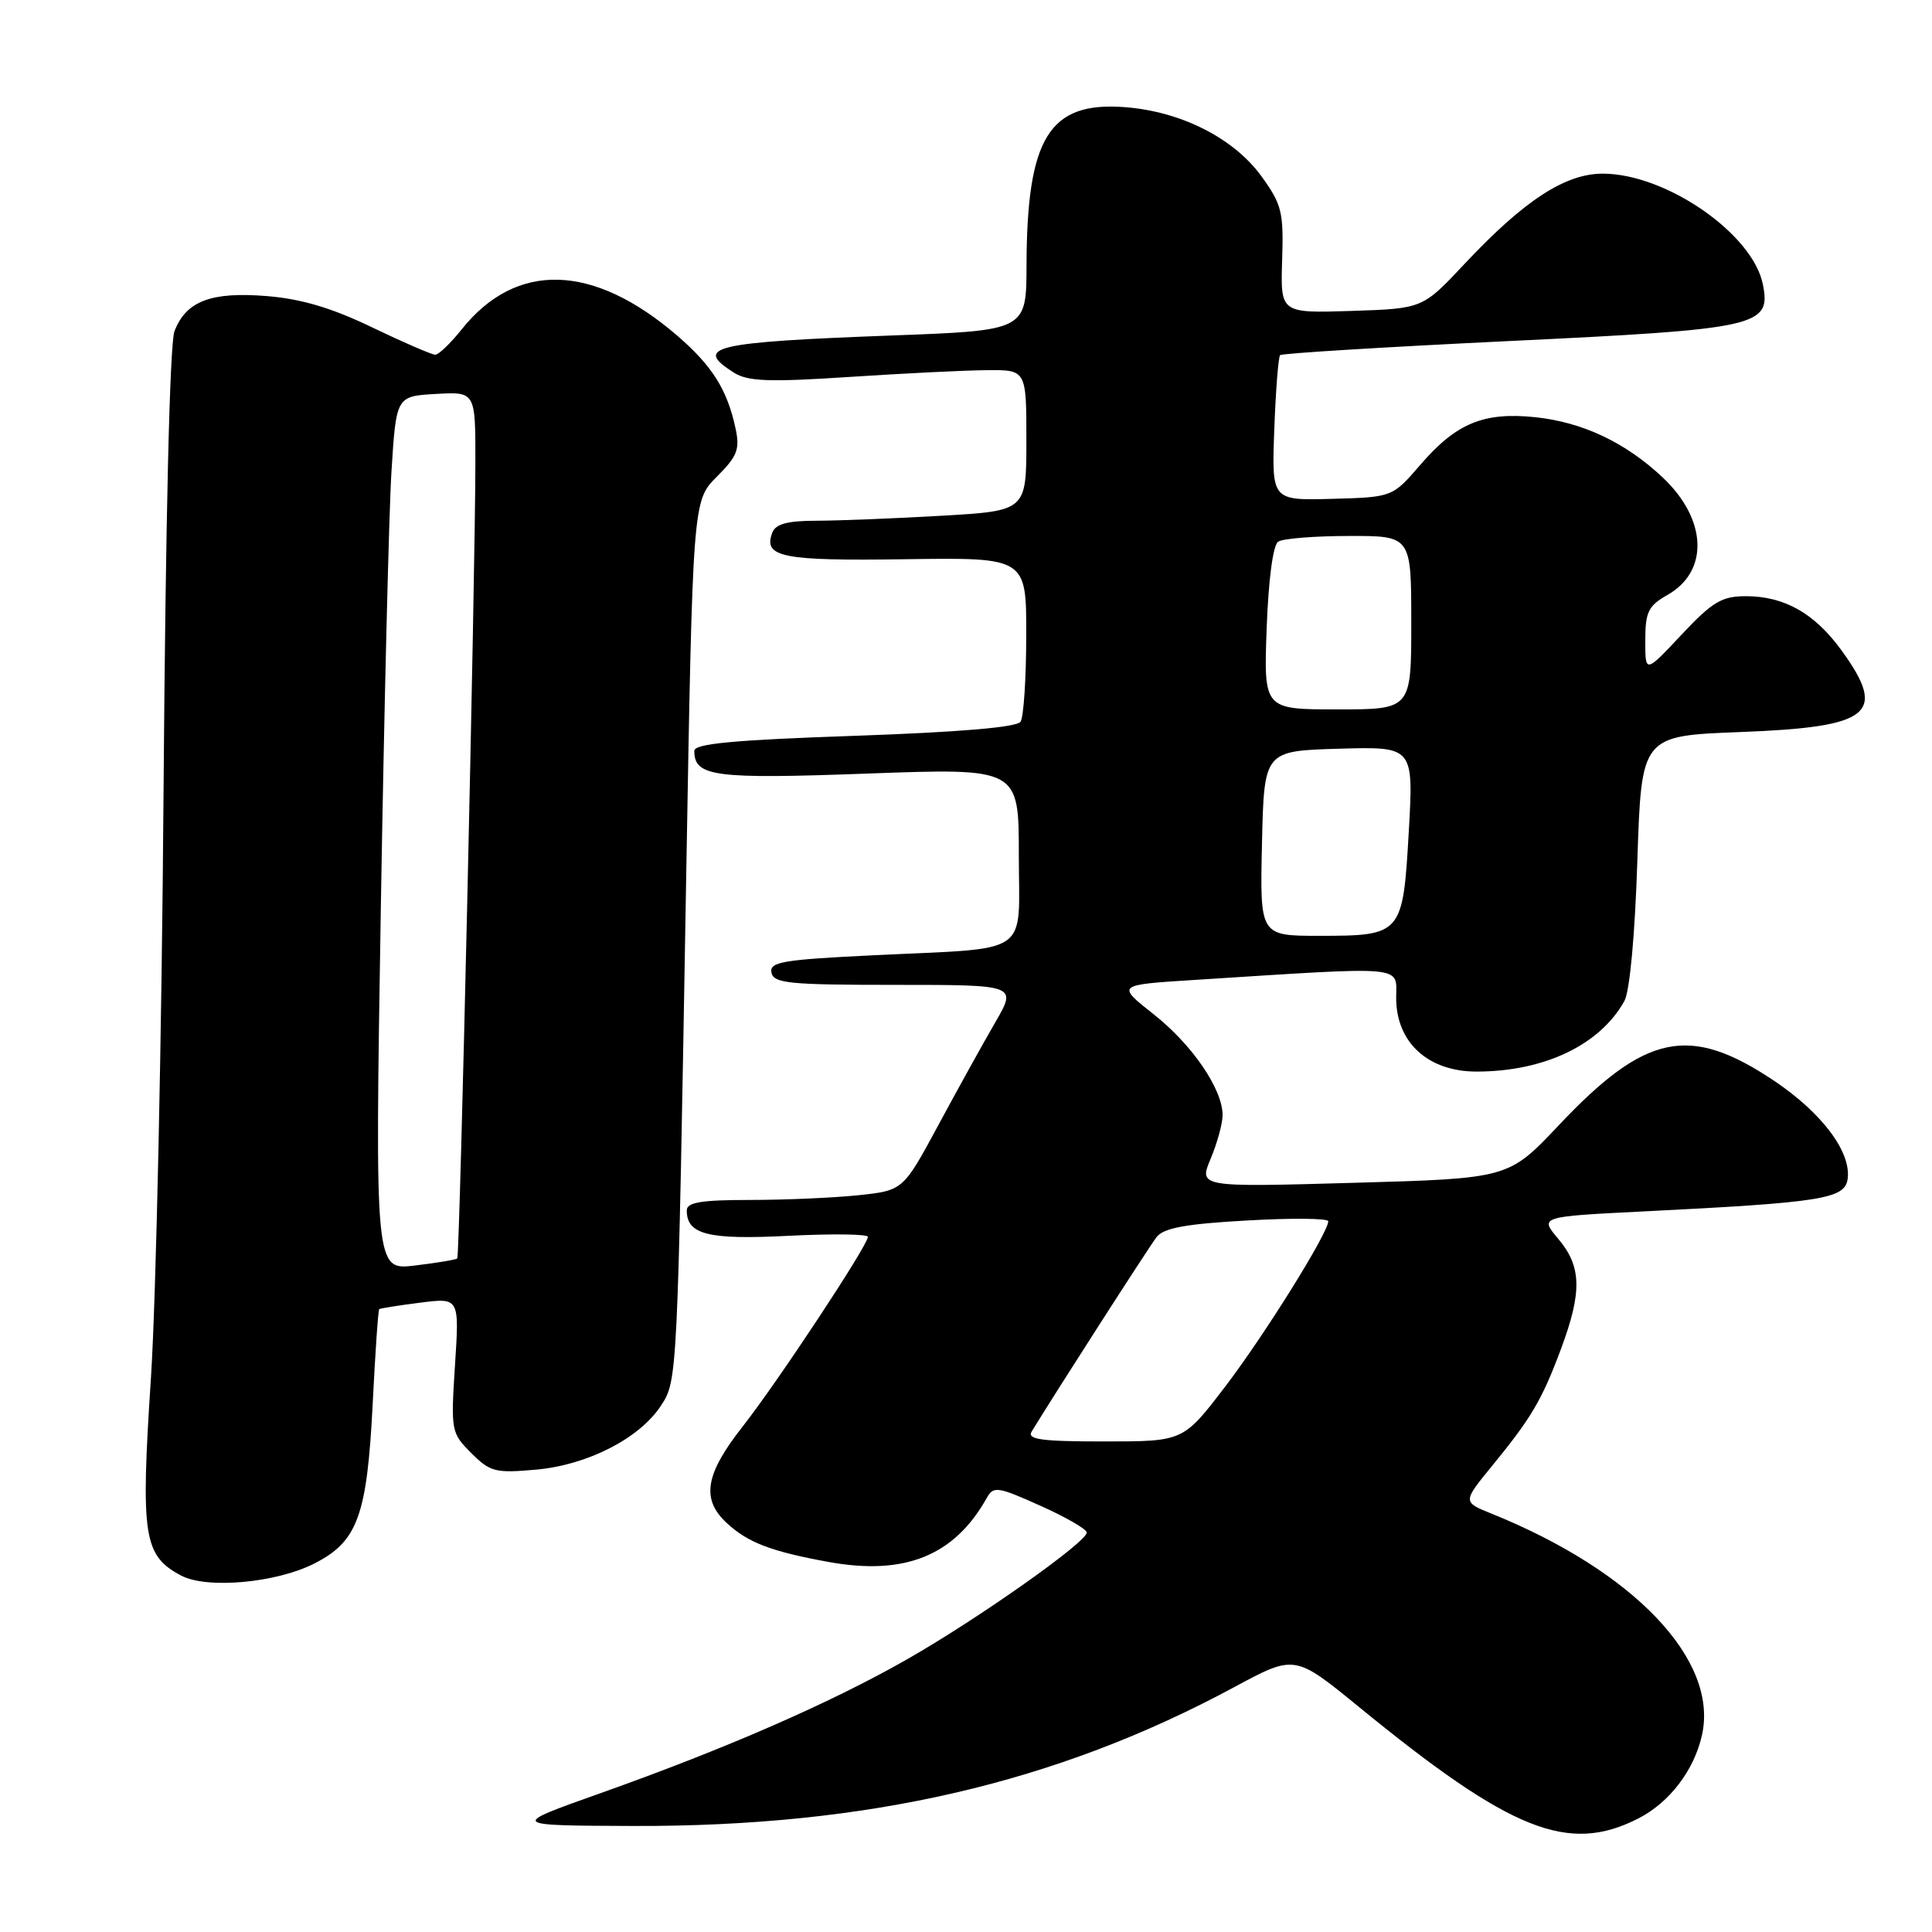 <?xml version="1.0" encoding="UTF-8" standalone="no"?>
<!DOCTYPE svg PUBLIC "-//W3C//DTD SVG 1.1//EN" "http://www.w3.org/Graphics/SVG/1.1/DTD/svg11.dtd" >
<svg xmlns="http://www.w3.org/2000/svg" xmlns:xlink="http://www.w3.org/1999/xlink" version="1.1" viewBox="0 0 256 256">
 <g >
 <path fill="currentColor"
d=" M 217.08 240.96 C 221.23 238.84 224.50 234.55 225.53 229.87 C 227.71 219.95 216.53 208.20 197.65 200.57 C 193.80 199.02 193.80 199.02 197.69 194.26 C 202.93 187.86 204.31 185.52 206.85 178.71 C 209.65 171.18 209.57 167.83 206.50 164.18 C 203.99 161.21 203.99 161.21 217.75 160.52 C 241.42 159.34 244.45 158.86 244.82 156.23 C 245.33 152.66 241.41 147.44 235.02 143.17 C 223.85 135.71 218.03 136.93 206.52 149.13 C 199.89 156.15 199.89 156.15 179.37 156.73 C 158.84 157.31 158.84 157.31 160.42 153.53 C 161.29 151.46 162.00 148.86 162.00 147.76 C 162.00 144.32 157.99 138.45 152.87 134.40 C 147.93 130.50 147.93 130.50 158.22 129.85 C 186.77 128.03 185.00 127.87 185.00 132.24 C 185.00 138.13 189.23 142.00 195.67 141.99 C 204.63 141.98 212.00 138.46 215.24 132.64 C 215.95 131.36 216.64 123.90 216.96 114.00 C 217.50 97.50 217.50 97.50 230.60 97.00 C 247.95 96.34 250.11 94.60 244.02 86.19 C 240.46 81.28 236.45 79.00 231.35 79.00 C 228.13 79.00 226.92 79.73 222.80 84.11 C 218.00 89.23 218.00 89.23 218.01 84.86 C 218.01 81.08 218.40 80.28 220.97 78.82 C 226.48 75.68 226.20 68.81 220.32 63.27 C 215.40 58.63 209.68 55.93 203.41 55.28 C 196.59 54.57 192.95 56.08 188.21 61.58 C 184.50 65.88 184.50 65.88 176.50 66.10 C 168.50 66.32 168.50 66.32 168.85 56.91 C 169.04 51.73 169.39 47.30 169.62 47.06 C 169.85 46.82 183.42 45.99 199.77 45.20 C 233.05 43.61 234.70 43.25 233.59 37.68 C 232.25 30.98 220.77 23.03 212.40 23.01 C 207.39 23.00 201.94 26.56 194.00 35.03 C 188.50 40.89 188.50 40.89 179.08 41.20 C 169.67 41.50 169.67 41.50 169.89 34.48 C 170.10 28.10 169.85 27.09 167.15 23.36 C 163.46 18.28 156.43 14.73 148.94 14.19 C 139.02 13.47 136.07 18.26 136.02 35.14 C 136.00 43.79 136.00 43.79 118.25 44.45 C 94.43 45.34 91.83 45.95 97.25 49.38 C 99.09 50.54 101.87 50.65 112.50 49.95 C 119.65 49.48 127.86 49.07 130.75 49.05 C 136.00 49.00 136.00 49.00 136.00 58.35 C 136.00 67.69 136.00 67.69 124.75 68.34 C 118.56 68.70 111.12 68.99 108.22 69.00 C 104.35 69.00 102.78 69.42 102.34 70.57 C 101.08 73.83 103.60 74.34 119.97 74.10 C 136.00 73.87 136.00 73.87 135.98 84.19 C 135.98 89.86 135.64 95.01 135.23 95.63 C 134.75 96.37 127.20 97.01 113.25 97.50 C 97.21 98.05 92.00 98.54 92.00 99.49 C 92.00 102.91 94.59 103.25 114.99 102.50 C 135.00 101.77 135.00 101.77 135.00 113.30 C 135.00 126.90 136.98 125.54 115.70 126.58 C 103.71 127.16 101.94 127.46 102.22 128.87 C 102.50 130.30 104.57 130.50 118.65 130.50 C 134.76 130.50 134.76 130.50 131.86 135.50 C 130.26 138.25 126.87 144.38 124.31 149.13 C 119.66 157.75 119.66 157.75 113.68 158.38 C 110.40 158.72 103.95 159.00 99.35 159.00 C 92.92 159.00 91.00 159.32 91.00 160.38 C 91.00 163.59 93.82 164.30 104.52 163.75 C 110.29 163.46 115.00 163.52 115.00 163.89 C 115.00 165.01 103.07 183.08 98.40 189.03 C 93.45 195.32 92.89 198.62 96.25 201.76 C 99.05 204.39 102.16 205.58 109.81 206.97 C 119.90 208.80 126.46 206.14 130.75 198.49 C 131.64 196.89 132.18 196.97 137.86 199.52 C 141.24 201.03 144.00 202.63 144.00 203.07 C 144.00 204.34 129.55 214.54 120.15 219.89 C 109.97 225.69 96.16 231.71 79.50 237.63 C 67.50 241.89 67.50 241.89 83.87 241.95 C 114.96 242.05 139.91 236.29 163.53 223.56 C 171.56 219.23 171.56 219.23 180.03 226.15 C 200.22 242.66 207.80 245.69 217.08 240.96 Z  M 41.68 207.16 C 47.39 204.25 48.63 200.83 49.38 186.08 C 49.72 179.25 50.11 173.58 50.25 173.47 C 50.39 173.36 52.83 172.97 55.69 172.61 C 60.87 171.95 60.87 171.95 60.29 180.88 C 59.73 189.61 59.78 189.87 62.44 192.53 C 64.96 195.05 65.63 195.22 71.09 194.73 C 77.86 194.11 84.72 190.60 87.56 186.29 C 89.78 182.92 89.78 182.92 90.92 116.43 C 91.79 66.37 91.79 66.37 94.97 63.18 C 97.71 60.44 98.06 59.54 97.46 56.75 C 96.36 51.63 94.38 48.49 89.78 44.51 C 78.61 34.88 68.41 34.58 61.17 43.65 C 59.70 45.49 58.13 47.00 57.67 47.00 C 57.22 47.00 53.45 45.37 49.31 43.38 C 43.94 40.79 39.92 39.60 35.33 39.23 C 27.95 38.64 24.67 39.89 23.12 43.88 C 22.49 45.50 21.94 68.91 21.67 105.00 C 21.44 137.18 20.68 172.10 20.00 182.60 C 18.62 203.60 19.01 206.12 24.00 208.77 C 27.41 210.58 36.62 209.75 41.68 207.16 Z  M 136.70 189.69 C 139.99 184.30 152.27 165.19 153.26 163.91 C 154.20 162.71 157.14 162.17 165.25 161.72 C 171.16 161.38 176.00 161.43 176.00 161.82 C 176.00 163.36 167.56 176.90 162.33 183.75 C 156.79 191.00 156.79 191.00 146.34 191.00 C 137.99 191.00 136.06 190.74 136.70 189.69 Z  M 167.22 111.75 C 167.50 99.50 167.50 99.50 177.40 99.21 C 187.31 98.92 187.31 98.92 186.67 110.21 C 185.89 123.85 185.76 124.00 174.78 124.00 C 166.94 124.00 166.94 124.00 167.22 111.75 Z  M 167.84 83.25 C 168.08 76.76 168.68 72.21 169.37 71.77 C 169.99 71.36 174.21 71.02 178.75 71.02 C 187.00 71.00 187.00 71.00 187.00 82.50 C 187.00 94.00 187.00 94.00 177.22 94.00 C 167.45 94.00 167.45 94.00 167.84 83.25 Z  M 50.46 120.41 C 50.90 94.06 51.53 68.00 51.87 62.50 C 52.50 52.50 52.50 52.50 57.75 52.20 C 63.00 51.90 63.00 51.90 62.99 61.20 C 62.98 76.42 60.93 166.40 60.59 166.75 C 60.41 166.92 57.89 167.34 54.97 167.69 C 49.68 168.32 49.68 168.32 50.46 120.41 Z "/>
</g>
</svg>